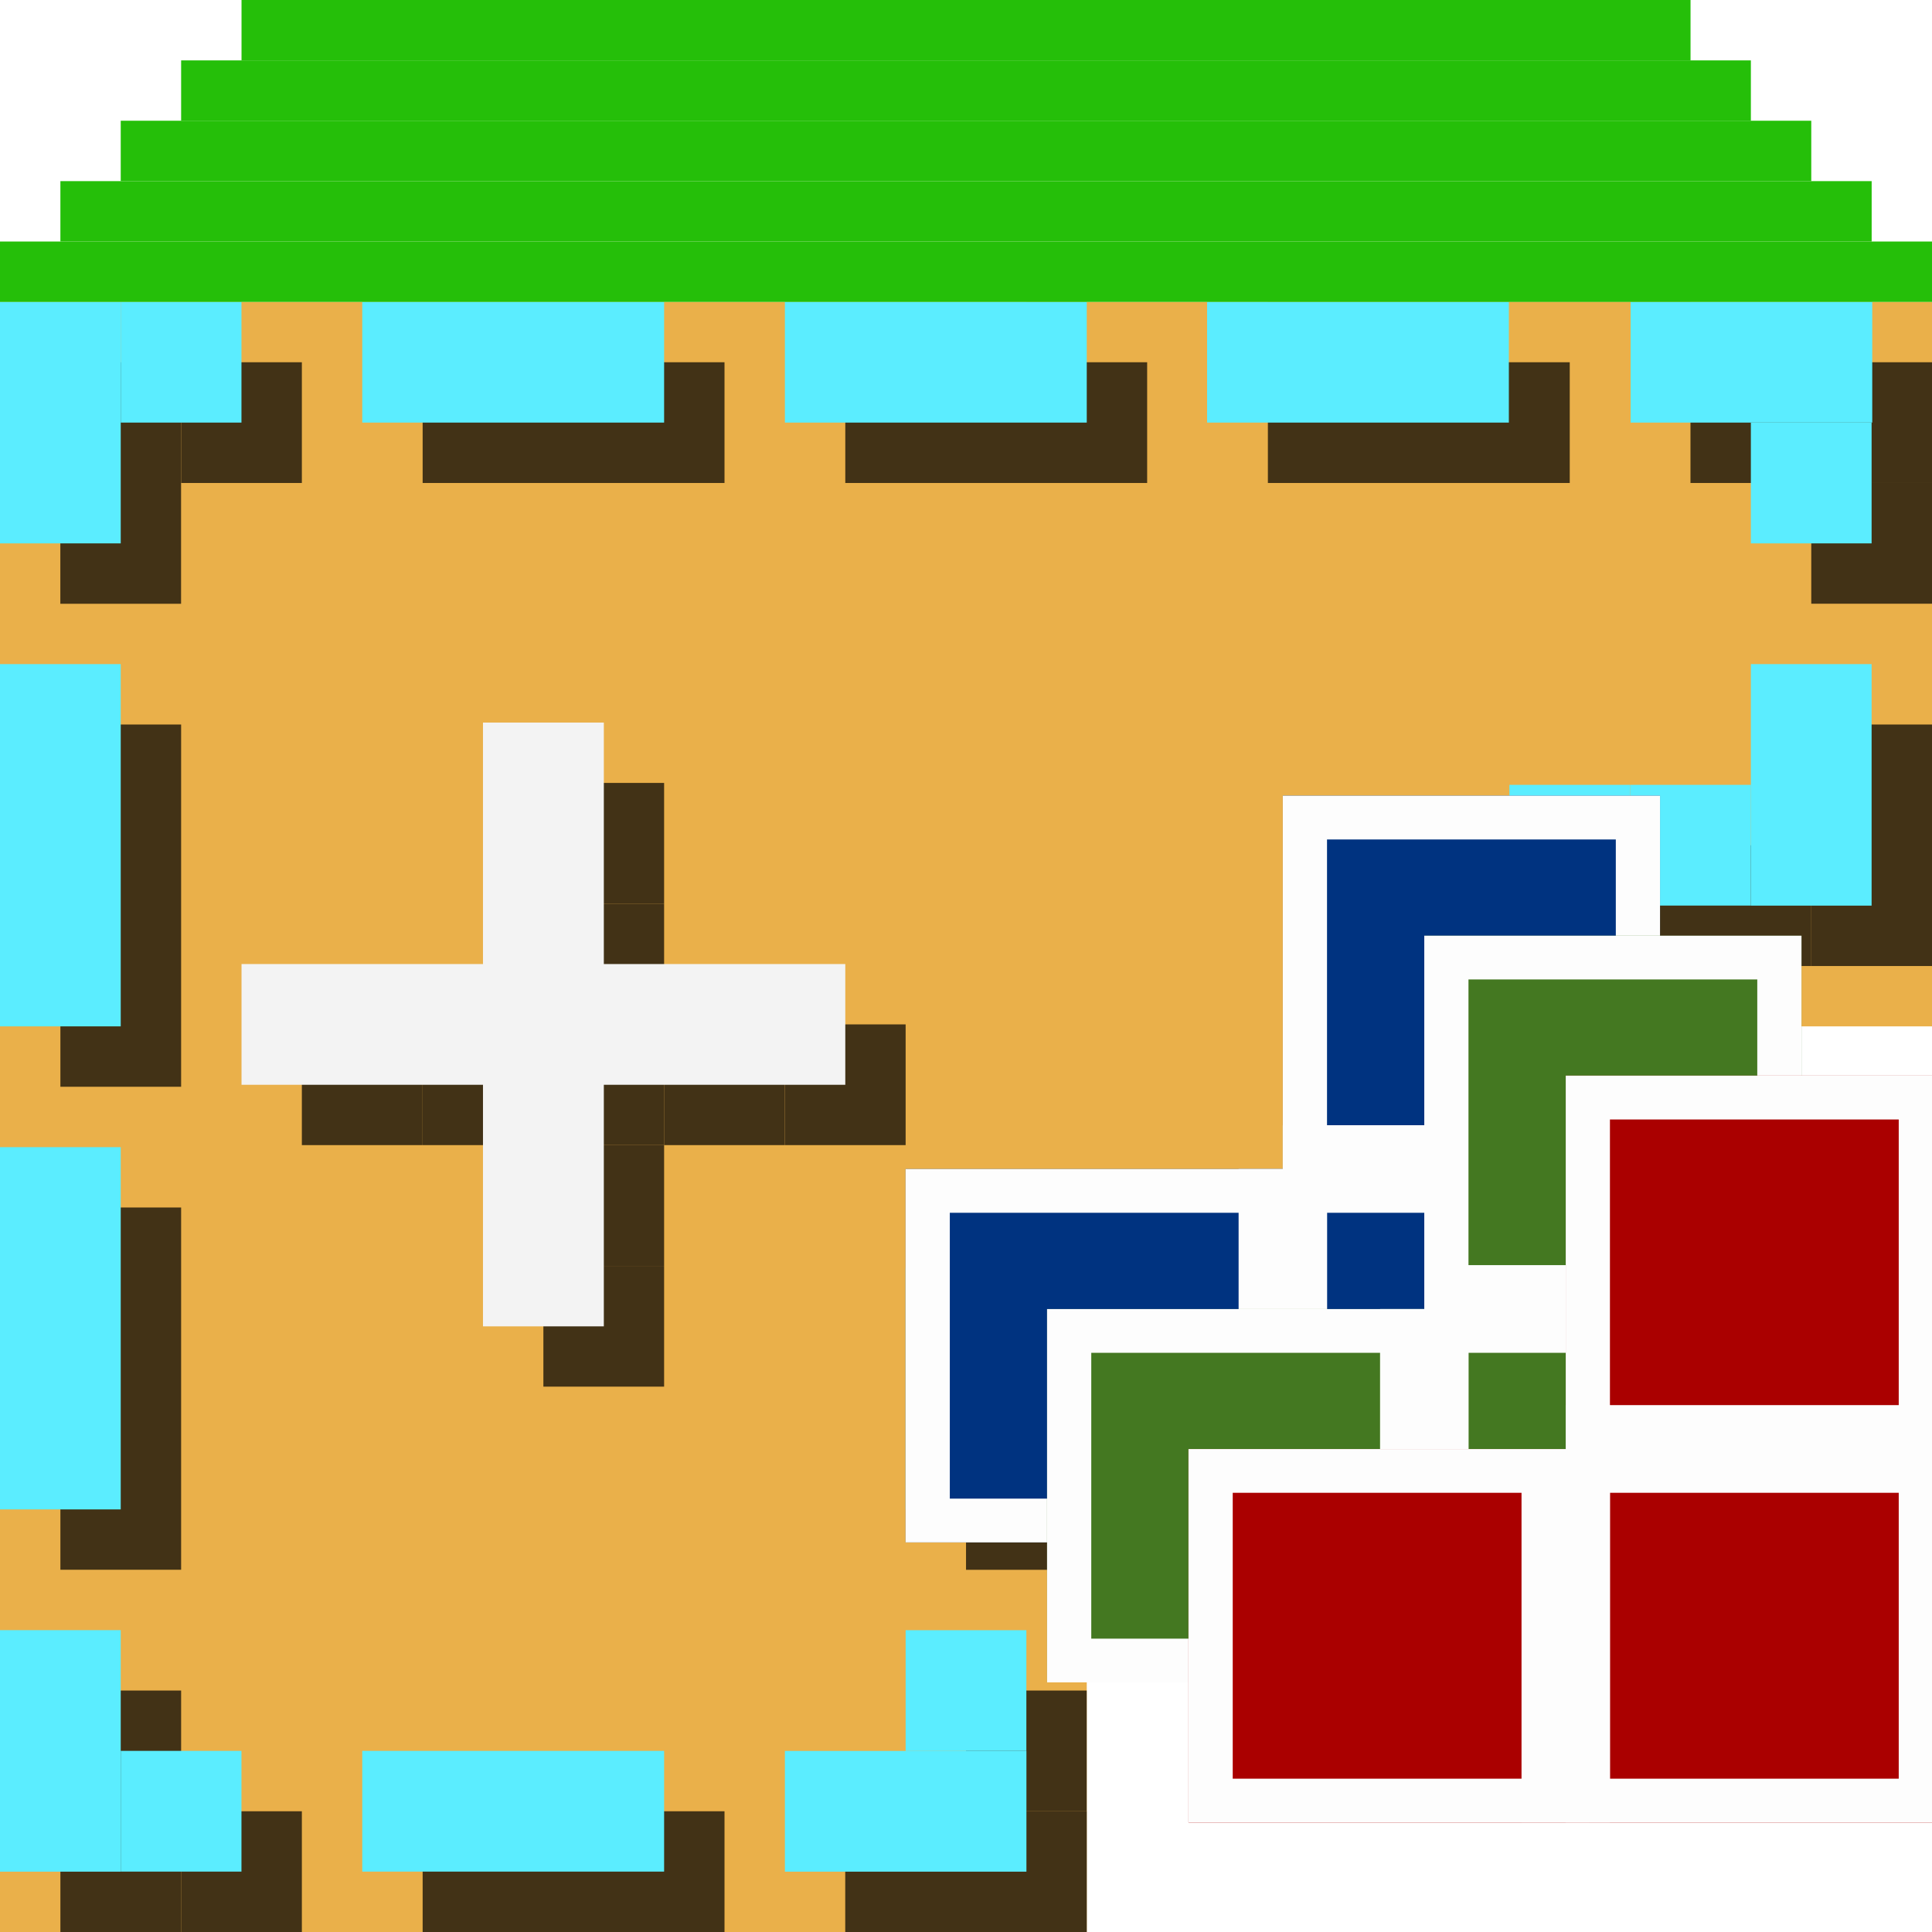 <?xml version="1.0" encoding="UTF-8" standalone="no"?>
<svg
   xmlns:dc="http://purl.org/dc/elements/1.1/"
   xmlns:cc="http://creativecommons.org/ns#"
   xmlns:rdf="http://www.w3.org/1999/02/22-rdf-syntax-ns#"
   xmlns:svg="http://www.w3.org/2000/svg"
   xmlns="http://www.w3.org/2000/svg"
   xmlns:xlink="http://www.w3.org/1999/xlink"
   xmlns:sodipodi="http://sodipodi.sourceforge.net/DTD/sodipodi-0.dtd"
   xmlns:inkscape="http://www.inkscape.org/namespaces/inkscape"
   width="34.133"
   height="34.133"
   id="svg2985"
   version="1.1"
   inkscape:version="1.0.2 (e86c870879, 2021-01-15)"
   sodipodi:docname="semiautomaticclassificationplugin.svg"
   inkscape:export-xdpi="540"
   inkscape:export-ydpi="540">
  <defs
     id="defs2987">
    <filter
       inkscape:collect="always"
       style="color-interpolation-filters:sRGB"
       id="filter6581"
       x="-0.036"
       width="1.072"
       y="-0.036"
       height="1.072">
      <feGaussianBlur
         inkscape:collect="always"
         stdDeviation="0.16"
         id="feGaussianBlur6583" />
    </filter>
    <clipPath
       clipPathUnits="userSpaceOnUse"
       id="clipPath1822-6-6-2">
      <use
         x="0"
         y="0"
         xlink:href="#g1818-81-22-8"
         id="use1824-50-1-1"
         width="100%"
         height="100%" />
    </clipPath>
    <clipPath
       clipPathUnits="userSpaceOnUse"
       id="clipPath1822-6-6">
      <use
         x="0"
         y="0"
         xlink:href="#g1818-81-22"
         id="use1824-50-1"
         width="100%"
         height="100%" />
    </clipPath>
    <clipPath
       clipPathUnits="userSpaceOnUse"
       id="clipPath1822-6">
      <use
         x="0"
         y="0"
         xlink:href="#g1818-81"
         id="use1824-50"
         width="100%"
         height="100%" />
    </clipPath>
    <clipPath
       clipPathUnits="userSpaceOnUse"
       id="clipPath1822-6-3">
      <use
         x="0"
         y="0"
         xlink:href="#g1818-81-2"
         id="use1824-50-9"
         width="100%"
         height="100%" />
    </clipPath>
    <filter
       inkscape:collect="always"
       style="color-interpolation-filters:sRGB"
       id="filter4263"
       x="-0.216"
       width="1.432"
       y="-0.072"
       height="1.144">
      <feGaussianBlur
         inkscape:collect="always"
         stdDeviation="0.192"
         id="feGaussianBlur4265" />
    </filter>
    <filter
       inkscape:collect="always"
       style="color-interpolation-filters:sRGB"
       id="filter4375"
       x="-0.108"
       width="1.216"
       y="-0.108"
       height="1.216">
      <feGaussianBlur
         inkscape:collect="always"
         stdDeviation="0.192"
         id="feGaussianBlur4377" />
    </filter>
    <filter
       inkscape:collect="always"
       style="color-interpolation-filters:sRGB"
       id="filter4459"
       x="-0.076"
       width="1.151"
       y="-0.189"
       height="1.378">
      <feGaussianBlur
         inkscape:collect="always"
         stdDeviation="0.168"
         id="feGaussianBlur4461" />
    </filter>
    <filter
       inkscape:collect="always"
       style="color-interpolation-filters:sRGB"
       id="filter4475"
       x="-0.108"
       width="1.216"
       y="-0.108"
       height="1.216">
      <feGaussianBlur
         inkscape:collect="always"
         stdDeviation="0.192"
         id="feGaussianBlur4477" />
    </filter>
    <filter
       inkscape:collect="always"
       style="color-interpolation-filters:sRGB"
       id="filter4575"
       x="-0.121"
       width="1.243"
       y="-0.243"
       height="1.486">
      <feGaussianBlur
         inkscape:collect="always"
         stdDeviation="0.216"
         id="feGaussianBlur4577" />
    </filter>
    <filter
       inkscape:collect="always"
       style="color-interpolation-filters:sRGB"
       id="filter4579"
       x="-0.243"
       width="1.486"
       y="-0.121"
       height="1.243">
      <feGaussianBlur
         inkscape:collect="always"
         stdDeviation="0.216"
         id="feGaussianBlur4581" />
    </filter>
    <filter
       inkscape:collect="always"
       style="color-interpolation-filters:sRGB"
       id="filter4583"
       x="-0.108"
       width="1.216"
       y="-0.108"
       height="1.216">
      <feGaussianBlur
         inkscape:collect="always"
         stdDeviation="0.192"
         id="feGaussianBlur4585" />
    </filter>
    <filter
       inkscape:collect="always"
       style="color-interpolation-filters:sRGB"
       id="filter4603"
       x="-0.076"
       width="1.151"
       y="-0.189"
       height="1.378">
      <feGaussianBlur
         inkscape:collect="always"
         stdDeviation="0.168"
         id="feGaussianBlur4605" />
    </filter>
    <filter
       inkscape:collect="always"
       style="color-interpolation-filters:sRGB"
       id="filter4607"
       x="-0.076"
       width="1.151"
       y="-0.189"
       height="1.378">
      <feGaussianBlur
         inkscape:collect="always"
         stdDeviation="0.168"
         id="feGaussianBlur4609" />
    </filter>
    <filter
       inkscape:collect="always"
       style="color-interpolation-filters:sRGB"
       id="filter4611"
       x="-0.076"
       width="1.151"
       y="-0.189"
       height="1.378">
      <feGaussianBlur
         inkscape:collect="always"
         stdDeviation="0.168"
         id="feGaussianBlur4613" />
    </filter>
    <filter
       inkscape:collect="always"
       style="color-interpolation-filters:sRGB"
       id="filter4615"
       x="-0.108"
       width="1.216"
       y="-0.108"
       height="1.216">
      <feGaussianBlur
         inkscape:collect="always"
         stdDeviation="0.192"
         id="feGaussianBlur4617" />
    </filter>
    <filter
       inkscape:collect="always"
       style="color-interpolation-filters:sRGB"
       id="filter4619"
       x="-0.216"
       width="1.432"
       y="-0.072"
       height="1.144">
      <feGaussianBlur
         inkscape:collect="always"
         stdDeviation="0.192"
         id="feGaussianBlur4621" />
    </filter>
    <filter
       inkscape:collect="always"
       style="color-interpolation-filters:sRGB"
       id="filter4695"
       x="-0.108"
       width="1.216"
       y="-0.108"
       height="1.216">
      <feGaussianBlur
         inkscape:collect="always"
         stdDeviation="0.288"
         id="feGaussianBlur4697" />
    </filter>
    <filter
       inkscape:collect="always"
       style="color-interpolation-filters:sRGB"
       id="filter4751"
       x="-0.108"
       width="1.216"
       y="-0.108"
       height="1.216">
      <feGaussianBlur
         inkscape:collect="always"
         stdDeviation="0.192"
         id="feGaussianBlur4753" />
    </filter>
  </defs>
  <sodipodi:namedview
     id="base"
     pagecolor="#ffffff"
     bordercolor="#666666"
     borderopacity="1.0"
     inkscape:pageopacity="0.0"
     inkscape:pageshadow="2"
     inkscape:zoom="10.449969"
     inkscape:cx="24.455468"
     inkscape:cy="22.361101"
     inkscape:current-layer="layer1"
     showgrid="true"
     inkscape:grid-bbox="true"
     inkscape:document-units="px"
     showguides="false"
     inkscape:snap-global="true"
     inkscape:window-width="1366"
     inkscape:window-height="706"
     inkscape:window-x="0"
     inkscape:window-y="0"
     inkscape:window-maximized="1"
     inkscape:guide-bbox="true"
     inkscape:document-rotation="0">
    <inkscape:grid
       type="xygrid"
       id="grid2997"
       originx="0"
       originy="0"
       spacingx="1.067"
       spacingy="1.067" />
  </sodipodi:namedview>
  <g
     id="layer1"
     inkscape:label="Layer 1"
     inkscape:groupmode="layer">
    <rect
       style="fill:#25bf09;fill-opacity:1;stroke-width:0.325"
       id="rect966-3"
       width="32"
       height="1.067"
       x="1.067"
       y="3.2" />
    <rect
       style="fill:#eab04a;fill-opacity:1;stroke:none;stroke-width:0.223;stroke-miterlimit:4;stroke-dasharray:none;stroke-opacity:1"
       id="rect5595-2-6"
       width="11.733"
       height="12.8"
       x="22.4"
       y="5.333" />
    <rect
       style="fill:#eab04a;fill-opacity:1;stroke:none;stroke-width:0.28;stroke-miterlimit:4;stroke-dasharray:none;stroke-opacity:1"
       id="rect5595-2"
       width="11.733"
       height="20.267"
       x="18.133"
       y="5.333" />
    <rect
       style="fill:#eab04a;fill-opacity:1;stroke:none;stroke-width:0.428;stroke-miterlimit:4;stroke-dasharray:none;stroke-opacity:1"
       id="rect5595"
       width="19.2"
       height="28.8"
       x="3.5849303e-07"
       y="5.333" />
    <g
       id="g10182-9"
       transform="translate(32,-22.435)"
       style="fill:#423216;fill-opacity:1;filter:url(#filter6581)">
      <rect
         y="40.533"
         x="-22.4"
         height="2.133"
         width="2.133"
         id="rect888-61-92-9-1"
         style="fill:#423216;fill-opacity:1;stroke:none;stroke-width:3.9;stroke-miterlimit:4;stroke-dasharray:none;stroke-opacity:1" />
      <rect
         y="36.267"
         x="-22.4"
         height="2.133"
         width="2.133"
         id="rect888-61-8-3-7"
         style="fill:#423216;fill-opacity:1;stroke:none;stroke-width:3.9;stroke-miterlimit:4;stroke-dasharray:none;stroke-opacity:1" />
      <rect
         y="38.4"
         x="-22.4"
         height="2.133"
         width="2.133"
         id="rect888-61-9-8-0"
         style="fill:#423216;fill-opacity:1;stroke:none;stroke-width:3.9;stroke-miterlimit:4;stroke-dasharray:none;stroke-opacity:1" />
      <rect
         y="40.533"
         x="-26.667"
         height="2.133"
         width="2.133"
         id="rect888-1-4-7-6"
         style="fill:#423216;fill-opacity:1;stroke:none;stroke-width:3.9;stroke-miterlimit:4;stroke-dasharray:none;stroke-opacity:1" />
      <rect
         y="40.533"
         x="-24.533"
         height="2.133"
         width="2.133"
         id="rect888-6-0-6-9-0"
         style="fill:#423216;fill-opacity:1;stroke:none;stroke-width:3.9;stroke-miterlimit:4;stroke-dasharray:none;stroke-opacity:1" />
      <rect
         y="40.533"
         x="-20.267"
         height="2.133"
         width="2.133"
         id="rect888-6-5-2-3-8"
         style="fill:#423216;fill-opacity:1;stroke:none;stroke-width:3.9;stroke-miterlimit:4;stroke-dasharray:none;stroke-opacity:1" />
      <rect
         y="40.533"
         x="-18.133"
         height="2.133"
         width="2.133"
         id="rect888-1-9-47-2-5"
         style="fill:#423216;fill-opacity:1;stroke:none;stroke-width:3.9;stroke-miterlimit:4;stroke-dasharray:none;stroke-opacity:1" />
      <rect
         y="42.667"
         x="-22.4"
         height="2.133"
         width="2.133"
         id="rect888-61-1-1-3"
         style="fill:#423216;fill-opacity:1;stroke:none;stroke-width:3.9;stroke-miterlimit:4;stroke-dasharray:none;stroke-opacity:1" />
      <rect
         y="44.8"
         x="-22.4"
         height="2.133"
         width="2.133"
         id="rect888-61-6-9-7-9"
         style="fill:#423216;fill-opacity:1;stroke:none;stroke-width:3.9;stroke-miterlimit:4;stroke-dasharray:none;stroke-opacity:1" />
    </g>
    <g
       id="g4996"
       transform="translate(-2.133,-0.035)">
      <g
         style="fill:#f3f3f3;fill-opacity:1"
         transform="translate(2.133,23.467)"
         id="g10531">
        <path
           style="fill:#f3f3f3;fill-opacity:1;stroke:none;stroke-width:3.9;stroke-miterlimit:4;stroke-dasharray:none;stroke-opacity:1"
           d="m 10.666,12.801 v 2.133 2.133 H 8.533 6.4 v 2.133 h 2.133 2.133 v 2.135 2.133 h 2.135 v -2.133 -2.135 h 2.133 2.133 v -2.133 h -2.133 -2.133 v -2.133 -2.133 z"
           transform="translate(-2.133,-23.467)"
           id="rect888-61-6-9-7" />
      </g>
    </g>
    <g
       id="g1143-6"
       transform="translate(1.067,1.067)"
       style="fill:#423216;fill-opacity:1;filter:url(#filter4375)">
      <rect
         style="fill:#423216;fill-opacity:1;stroke:none;stroke-width:0.275;stroke-opacity:1"
         id="rect1119-7"
         width="2.133"
         height="4.267"
         x="-8.9190678e-08"
         y="28.8" />
      <rect
         style="fill:#423216;fill-opacity:1;stroke:none;stroke-width:0.194;stroke-opacity:1"
         id="rect1119-3-5"
         width="2.133"
         height="2.133"
         x="2.133"
         y="30.933" />
    </g>
    <g
       id="g1143">
      <rect
         style="fill:#5bedff;fill-opacity:1;stroke:none;stroke-width:0.275;stroke-opacity:1"
         id="rect1119"
         width="2.133"
         height="4.267"
         x="-8.9190678e-08"
         y="28.8" />
      <rect
         style="fill:#5bedff;fill-opacity:1;stroke:none;stroke-width:0.194;stroke-opacity:1"
         id="rect1119-3"
         width="2.133"
         height="2.133"
         x="2.133"
         y="30.933" />
    </g>
    <rect
       style="fill:#423216;fill-opacity:1;stroke:none;stroke-width:0.336;stroke-opacity:1;stroke-miterlimit:4;stroke-dasharray:none;filter:url(#filter4263)"
       id="rect1119-7-9"
       width="2.133"
       height="6.4"
       x="1.067"
       y="21.333" />
    <rect
       style="fill:#5bedff;fill-opacity:1;stroke:none;stroke-width:0.336;stroke-opacity:1"
       id="rect1119-5"
       width="2.133"
       height="6.4"
       x="-1.3378602e-07"
       y="20.267" />
    <rect
       style="fill:#423216;fill-opacity:1;stroke:none;stroke-width:0.336;stroke-opacity:1;filter:url(#filter4619)"
       id="rect1119-7-9-2"
       width="2.133"
       height="6.4"
       x="1.067"
       y="12.8" />
    <rect
       style="fill:#5bedff;fill-opacity:1;stroke:none;stroke-width:0.336;stroke-opacity:1"
       id="rect1119-5-7"
       width="2.133"
       height="6.4"
       x="-4.4595332e-08"
       y="11.733" />
    <g
       id="g1322"
       transform="translate(-1.067,-2.133)"
       style="filter:url(#filter4615)">
      <rect
         style="fill:#423216;fill-opacity:1;stroke:none;stroke-width:0.275;stroke-opacity:1"
         id="rect1119-7-0"
         width="2.133"
         height="4.267"
         x="2.133"
         y="8.533" />
      <rect
         style="fill:#423216;fill-opacity:1;stroke:none;stroke-width:0.194;stroke-opacity:1"
         id="rect1119-3-5-6"
         width="2.133"
         height="2.133"
         x="4.267"
         y="8.533" />
    </g>
    <g
       id="g1327">
      <g
         id="g1288">
        <rect
           style="fill:#5bedff;fill-opacity:1;stroke:none;stroke-width:0.194;stroke-opacity:1"
           id="rect1119-3-3"
           width="2.133"
           height="2.133"
           x="2.133"
           y="5.333" />
      </g>
      <rect
         style="fill:#5bedff;fill-opacity:1;stroke:none;stroke-width:0.275;stroke-opacity:1"
         id="rect1119-9"
         width="2.133"
         height="4.267"
         x="1.0463256e-07"
         y="5.333" />
    </g>
    <rect
       style="fill:#423216;fill-opacity:1;stroke:none;stroke-width:0.307;stroke-opacity:1;filter:url(#filter4611)"
       id="rect1119-7-9-2-2"
       width="2.133"
       height="5.333"
       x="6.4"
       y="-12.8"
       transform="rotate(90)" />
    <rect
       style="fill:#5bedff;fill-opacity:1;stroke:none;stroke-width:0.307;stroke-opacity:1"
       id="rect1119-5-7-6"
       width="2.133"
       height="5.333"
       x="5.333"
       y="-11.733"
       transform="rotate(90)" />
    <rect
       style="fill:#423216;fill-opacity:1;stroke:none;stroke-width:0.307;stroke-opacity:1;filter:url(#filter4607)"
       id="rect1119-7-9-2-2-1"
       width="2.133"
       height="5.333"
       x="6.4"
       y="-20.267"
       transform="rotate(90)" />
    <rect
       style="fill:#5bedff;fill-opacity:1;stroke:none;stroke-width:0.307;stroke-opacity:1"
       id="rect1119-5-7-6-8"
       width="2.133"
       height="5.333"
       x="5.333"
       y="-19.2"
       transform="rotate(90)" />
    <g
       id="g4749"
       style="filter:url(#filter4751)">
      <rect
         style="fill:#423216;fill-opacity:1;stroke:none;stroke-width:0.275;stroke-opacity:1;"
         id="rect1119-7-9-2-2-1-7"
         width="2.133"
         height="4.267"
         x="6.4"
         y="-34.133"
         transform="rotate(90)" />
      <rect
         style="fill:#423216;fill-opacity:1;stroke:none;stroke-width:0.194;stroke-opacity:1;"
         id="rect1119-7-9-2-2-1-7-7"
         width="2.133"
         height="2.133"
         x="8.533"
         y="-34.133"
         transform="rotate(90)" />
    </g>
    <rect
       style="fill:#5bedff;fill-opacity:1;stroke:none;stroke-width:0.194;stroke-opacity:1"
       id="rect1119-9-3"
       width="2.133"
       height="2.133"
       x="30.933"
       y="7.467" />
    <g
       id="g1482"
       transform="matrix(0.667,0,0,1,13.156,0)">
      <rect
         style="fill:#5bedff;fill-opacity:1;stroke:none;stroke-width:0.336;stroke-opacity:1"
         id="rect1119-5-7-6-8-9"
         width="2.133"
         height="6.4"
         x="5.333"
         y="-29.867"
         transform="rotate(90)" />
    </g>
    <rect
       style="fill:#423216;fill-opacity:1;stroke:none;stroke-width:0.307;stroke-opacity:1;filter:url(#filter4459)"
       id="rect1119-7-9-2-2-9"
       width="2.133"
       height="5.333"
       x="32"
       y="-12.8"
       transform="rotate(90)" />
    <rect
       style="fill:#5bedff;fill-opacity:1;stroke:none;stroke-width:0.307;stroke-opacity:1"
       id="rect1119-5-7-6-7"
       width="2.133"
       height="5.333"
       x="30.933"
       y="-11.733"
       transform="rotate(90)" />
    <g
       id="g1143-6-2"
       transform="rotate(-90,10.133,24)"
       style="fill:#423216;fill-opacity:1;filter:url(#filter4475)">
      <rect
         style="fill:#423216;fill-opacity:1;stroke:none;stroke-width:0.275;stroke-opacity:1"
         id="rect1119-7-93"
         width="2.133"
         height="4.267"
         x="-8.9190678e-08"
         y="28.8" />
      <rect
         style="fill:#423216;fill-opacity:1;stroke:none;stroke-width:0.194;stroke-opacity:1"
         id="rect1119-3-5-1"
         width="2.133"
         height="2.133"
         x="2.133"
         y="30.933" />
    </g>
    <g
       id="g1143-3"
       transform="rotate(-90,9.067,24)">
      <rect
         style="fill:#5bedff;fill-opacity:1;stroke:none;stroke-width:0.275;stroke-opacity:1"
         id="rect1119-6"
         width="2.133"
         height="4.267"
         x="-8.9190678e-08"
         y="28.8" />
      <rect
         style="fill:#5bedff;fill-opacity:1;stroke:none;stroke-width:0.194;stroke-opacity:1"
         id="rect1119-3-1"
         width="2.133"
         height="2.133"
         x="2.133"
         y="30.933" />
    </g>
    <rect
       style="fill:#423216;fill-opacity:1;stroke:none;stroke-width:0.275;stroke-opacity:1;filter:url(#filter4579)"
       id="rect1119-7-9-5"
       width="2.133"
       height="4.267"
       x="17.067"
       y="23.467" />
    <rect
       style="fill:#5bedff;fill-opacity:1;stroke:none;stroke-width:0.275;stroke-opacity:1"
       id="rect1119-9-7"
       width="2.133"
       height="4.267"
       x="16"
       y="22.4" />
    <rect
       style="fill:#423216;fill-opacity:1;stroke:none;stroke-width:0.307;stroke-opacity:1;filter:url(#filter4603)"
       id="rect1119-7-9-2-2-1-0"
       width="2.133"
       height="5.333"
       x="6.4"
       y="-27.733"
       transform="rotate(90)" />
    <g
       id="g1482-7"
       transform="matrix(0.833,0,0,1,1.778,-2.7529297e-7)">
      <rect
         style="fill:#5bedff;fill-opacity:1;stroke:none;stroke-width:0.336;stroke-opacity:1"
         id="rect1119-5-7-6-8-9-4"
         width="2.133"
         height="6.4"
         x="5.333"
         y="-29.867"
         transform="rotate(90)" />
    </g>
    <g
       id="g1143-6-2-7"
       transform="rotate(-90,11.2,14.4)"
       style="fill:#423216;fill-opacity:1;filter:url(#filter4583)">
      <rect
         style="fill:#423216;fill-opacity:1;stroke:none;stroke-width:0.275;stroke-opacity:1"
         id="rect1119-7-93-8"
         width="2.133"
         height="4.267"
         x="-8.9190678e-08"
         y="28.8" />
      <rect
         style="fill:#423216;fill-opacity:1;stroke:none;stroke-width:0.194;stroke-opacity:1"
         id="rect1119-3-5-1-6"
         width="2.133"
         height="2.133"
         x="2.133"
         y="30.933" />
    </g>
    <g
       id="g1143-3-8"
       transform="rotate(-90,10.133,14.4)">
      <rect
         style="fill:#5bedff;fill-opacity:1;stroke:none;stroke-width:0.275;stroke-opacity:1"
         id="rect1119-6-8"
         width="2.133"
         height="4.267"
         x="-8.9190678e-08"
         y="28.8" />
      <rect
         style="fill:#5bedff;fill-opacity:1;stroke:none;stroke-width:0.194;stroke-opacity:1"
         id="rect1119-3-1-4"
         width="2.133"
         height="2.133"
         x="2.133"
         y="30.933" />
    </g>
    <g
       id="g4693"
       style="filter:url(#filter4695)">
      <rect
         style="fill:#423216;fill-opacity:1;stroke:none;stroke-width:0.275;stroke-opacity:1;"
         id="rect1119-7-9-2-5"
         width="2.133"
         height="4.267"
         x="32"
         y="12.8" />
      <g
         id="g1143-6-4-3"
         transform="rotate(90,22.933,37.867)"
         style="fill:#423216;fill-opacity:1;">
        <rect
           style="fill:#423216;fill-opacity:1;stroke:none;stroke-width:0.275;stroke-opacity:1"
           id="rect1119-7-5-1"
           width="2.133"
           height="4.267"
           x="-8.9190678e-08"
           y="28.8" />
        <rect
           style="fill:#423216;fill-opacity:1;stroke:none;stroke-width:0.194;stroke-opacity:1"
           id="rect1119-3-5-2-4"
           width="2.133"
           height="2.133"
           x="2.133"
           y="30.933" />
      </g>
    </g>
    <g
       id="g1327-6-9"
       transform="translate(26.667,8.533)">
      <g
         id="g1288-9-2">
        <rect
           style="fill:#5bedff;fill-opacity:1;stroke:none;stroke-width:0.194;stroke-opacity:1"
           id="rect1119-3-3-3-0"
           width="2.133"
           height="2.133"
           x="2.133"
           y="5.333" />
      </g>
      <rect
         style="fill:#5bedff;fill-opacity:1;stroke:none;stroke-width:0.275;stroke-opacity:1"
         id="rect1119-9-7-6"
         width="2.133"
         height="4.267"
         x="1.0463256e-07"
         y="5.333" />
    </g>
    <rect
       style="fill:#5bedff;fill-opacity:1;stroke:none;stroke-width:0.275;stroke-opacity:1"
       id="rect1119-5-7-9"
       width="2.133"
       height="4.267"
       x="30.933"
       y="11.733" />
    <rect
       style="fill:#423216;fill-opacity:1;stroke:none;stroke-width:0.275;stroke-opacity:1;filter:url(#filter4575)"
       id="rect1119-7-9-5-8"
       width="2.133"
       height="4.267"
       x="23.467"
       y="-22.4"
       transform="rotate(90)"
       inkscape:transform-center-x="0.86471007"
       inkscape:transform-center-y="2.1850883" />
    <g
       id="g1288-9"
       transform="matrix(2,0,0,1,13.867,17.067)">
      <rect
         style="fill:#5bedff;fill-opacity:1;stroke:none;stroke-width:0.194;stroke-opacity:1"
         id="rect1119-3-3-3"
         width="2.133"
         height="2.133"
         x="2.133"
         y="5.333" />
    </g>
    <g
       id="g1116"
       transform="matrix(0.781,0,0,0.773,35.993,24.776)">
      <g
         id="g1820-6-9-0"
         clip-path="url(#clipPath1822-6-6-2)"
         style="fill:#003380;fill-opacity:1;stroke:#fdfdfd;stroke-width:2;stroke-miterlimit:4;stroke-dasharray:none;stroke-opacity:1"
         transform="translate(-42.667,-30.933)">
        <g
           inkscape:label="Clip"
           id="g1818-81-22-8"
           style="fill:#003380;fill-opacity:1;stroke:#fdfdfd;stroke-width:2;stroke-miterlimit:4;stroke-dasharray:none;stroke-opacity:1">
          <rect
             style="fill:#003380;fill-opacity:1;stroke:#fdfdfd;stroke-width:2;stroke-miterlimit:4;stroke-dasharray:none;stroke-opacity:1"
             id="rect751-4-2-4"
             width="8.533"
             height="8.533"
             x="25.6"
             y="17.067" />
          <rect
             style="fill:#003380;fill-opacity:1;stroke:#fdfdfd;stroke-width:2;stroke-miterlimit:4;stroke-dasharray:none;stroke-opacity:1"
             id="rect751-2-7-4-2"
             width="8.533"
             height="8.533"
             x="25.6"
             y="25.6" />
          <rect
             style="fill:#003380;fill-opacity:1;stroke:#fdfdfd;stroke-width:2;stroke-miterlimit:4;stroke-dasharray:none;stroke-opacity:1"
             id="rect751-2-0-9-3-6"
             width="8.533"
             height="8.533"
             x="17.067"
             y="25.6" />
        </g>
      </g>
      <g
         id="g1820-6-9"
         clip-path="url(#clipPath1822-6-6)"
         style="fill:#447821;fill-opacity:1;stroke:#fdfdfd;stroke-width:2;stroke-miterlimit:4;stroke-dasharray:none;stroke-opacity:1"
         transform="translate(-39.467,-27.733)">
        <g
           inkscape:label="Clip"
           id="g1818-81-22"
           style="fill:#447821;fill-opacity:1;stroke:#fdfdfd;stroke-width:2;stroke-miterlimit:4;stroke-dasharray:none;stroke-opacity:1">
          <rect
             style="fill:#447821;fill-opacity:1;stroke:#fdfdfd;stroke-width:2;stroke-miterlimit:4;stroke-dasharray:none;stroke-opacity:1"
             id="rect751-4-2"
             width="8.533"
             height="8.533"
             x="25.6"
             y="17.067" />
          <rect
             style="fill:#447821;fill-opacity:1;stroke:#fdfdfd;stroke-width:2;stroke-miterlimit:4;stroke-dasharray:none;stroke-opacity:1"
             id="rect751-2-7-4"
             width="8.533"
             height="8.533"
             x="25.6"
             y="25.6" />
          <rect
             style="fill:#447821;fill-opacity:1;stroke:#fdfdfd;stroke-width:2;stroke-miterlimit:4;stroke-dasharray:none;stroke-opacity:1"
             id="rect751-2-0-9-3"
             width="8.533"
             height="8.533"
             x="17.067"
             y="25.6" />
        </g>
      </g>
      <g
         id="g1820-6"
         clip-path="url(#clipPath1822-6)"
         style="fill:#aa0000;stroke:#fdfdfd;stroke-opacity:1"
         transform="translate(-36.267,-24.533)">
        <g
           inkscape:label="Clip"
           id="g1818-81"
           style="fill:#aa0000;stroke:#fdfdfd;stroke-opacity:1">
          <rect
             style="fill:#aa0000;stroke:#fdfdfd;stroke-width:1.069;stroke-opacity:1"
             id="rect751-4"
             width="8.533"
             height="8.533"
             x="25.6"
             y="17.067" />
          <rect
             style="fill:#aa0000;stroke:#fdfdfd;stroke-width:1.069;stroke-opacity:1"
             id="rect751-2-7"
             width="8.533"
             height="8.533"
             x="25.6"
             y="25.6" />
          <rect
             style="fill:#aa0000;stroke:#fdfdfd;stroke-width:1.069;stroke-opacity:1"
             id="rect751-2-0-9"
             width="8.533"
             height="8.533"
             x="17.067"
             y="25.6" />
        </g>
      </g>
      <g
         id="g1820-6-6"
         clip-path="url(#clipPath1822-6-3)"
         style="fill:#aa0000;stroke:#fdfdfd;stroke-width:2;stroke-miterlimit:4;stroke-dasharray:none;stroke-opacity:1"
         transform="translate(-36.267,-24.533)">
        <g
           inkscape:label="Clip"
           id="g1818-81-2"
           style="fill:#aa0000;stroke:#fdfdfd;stroke-width:2;stroke-miterlimit:4;stroke-dasharray:none;stroke-opacity:1">
          <rect
             style="fill:#aa0000;stroke:#fdfdfd;stroke-width:2;stroke-miterlimit:4;stroke-dasharray:none;stroke-opacity:1"
             id="rect751-4-4"
             width="8.533"
             height="8.533"
             x="25.6"
             y="17.067" />
          <rect
             style="fill:#aa0000;stroke:#fdfdfd;stroke-width:2;stroke-miterlimit:4;stroke-dasharray:none;stroke-opacity:1"
             id="rect751-2-7-5"
             width="8.533"
             height="8.533"
             x="25.6"
             y="25.6" />
          <rect
             style="fill:#aa0000;stroke:#fdfdfd;stroke-width:2;stroke-miterlimit:4;stroke-dasharray:none;stroke-opacity:1"
             id="rect751-2-0-9-0"
             width="8.533"
             height="8.533"
             x="17.067"
             y="25.6" />
        </g>
      </g>
    </g>
    <rect
       style="fill:#25bf09;stroke-width:0.336;fill-opacity:1"
       id="rect966"
       width="34.133"
       height="1.067"
       x="0"
       y="4.267" />
    <rect
       style="fill:#25bf09;fill-opacity:1;stroke-width:0.314"
       id="rect966-3-6"
       width="29.867"
       height="1.067"
       x="2.133"
       y="2.133" />
    <rect
       style="fill:#25bf09;fill-opacity:1;stroke-width:0.303"
       id="rect966-3-7"
       width="27.733"
       height="1.067"
       x="3.2"
       y="1.067" />
    <rect
       style="fill:#25bf09;fill-opacity:1;stroke-width:0.291"
       id="rect966-3-5"
       width="25.6"
       height="1.067"
       x="4.267"
       y="9.691162e-08" />
  </g>
</svg>
